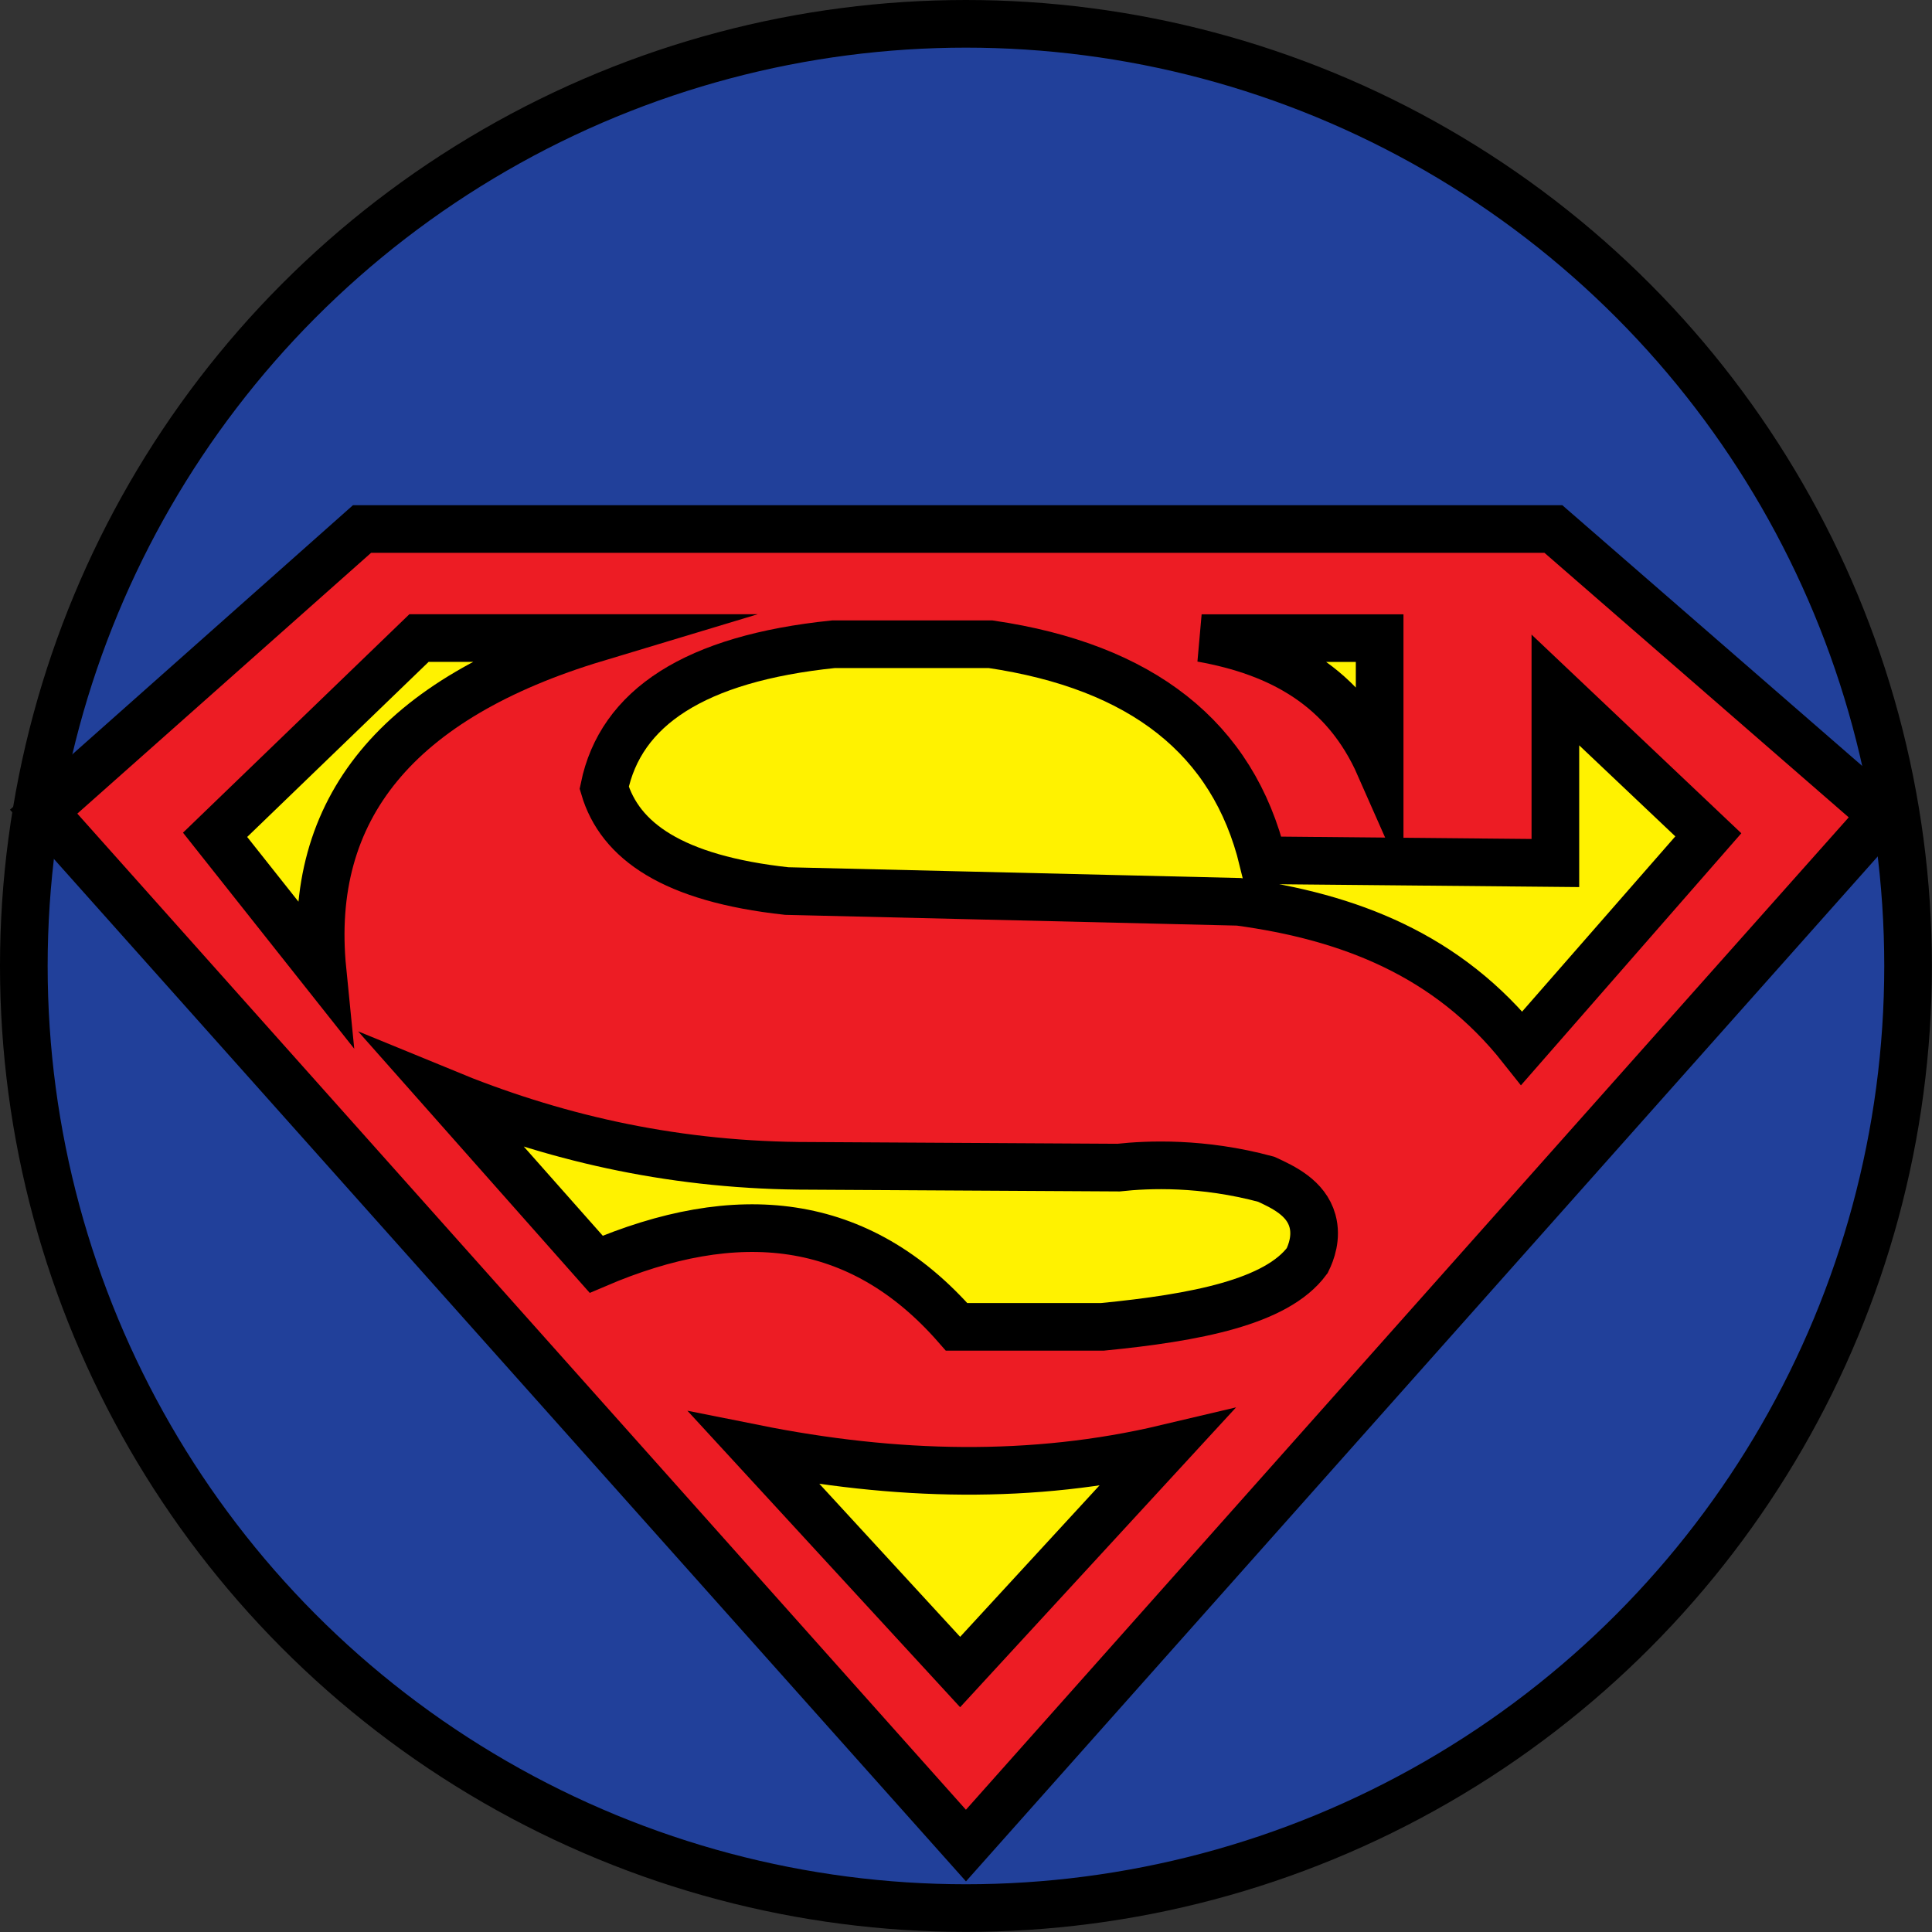 <?xml version="1.0" encoding="utf-8"?>
<!-- Generator: Adobe Illustrator 23.0.3, SVG Export Plug-In . SVG Version: 6.00 Build 0)  -->
<svg version="1.1" id="Superman" class="clicked" xmlns="http://www.w3.org/2000/svg" xmlns:xlink="http://www.w3.org/1999/xlink" x="0px" y="0px"
	 viewBox="0 0 202.73 202.73" style="enable-background:new 0 0 202.73 202.73;" xml:space="preserve">
<rect x="0" y="0" width="202.73" height="202.73" fill="#333333" stroke="none"/>
<style type="text/css">
	.st0{fill:#21409A;stroke:#000000;stroke-width:5;stroke-miterlimit:10;}
	.st1{fill:#ED1C24;stroke:#000000;stroke-width:5;stroke-miterlimit:10;}
	.st2{fill:#FFF200;stroke:#000000;stroke-width:5;stroke-miterlimit:10;}
</style>
<g>
	<circle class="st0" cx="101.36" cy="101.36" r="98.86"/>
	<g id="Connected">
		<polygon class="st1" points="37.99,55.51 163,55.51 197.54,85.54 101.36,193.66 4.58,85.17 		"/>
		<path class="st2" d="M126.09,66.96c8.22,1.47,15.01,5.1,18.68,13.42l0-13.42L126.09,66.96z"/>
		<path class="st2" d="M163.21,90.56V72.4l16.05,15.2l-19.57,22.38c-7.77-9.82-18.19-13.79-29.7-15.35l-47.44-1.13
			c-11.98-1.31-17.51-5.27-19.15-10.84c1.72-8.39,9.47-13.56,24.07-15.06h16.47c15.85,2.33,25.45,9.83,28.58,22.67L163.21,90.56z"/>
		<path class="st2" d="M33.84,101.82c-1.69-16.97,7.88-28.59,28.72-34.87H43.97l-21.4,20.65L33.84,101.82z"/>
		<path class="st2" d="M46.6,114.64l15.96,18.02c14.71-6.3,27.57-5.16,37.82,6.57h15.3c9.78-0.96,18.28-2.59,21.49-6.95
			c0.41-0.83,1.03-2.44,0.55-4.17c-0.67-2.42-3.07-3.55-4.86-4.37c-6.67-1.8-12.38-1.56-15.49-1.22l-33.6-0.19
			C70.01,122.17,57.82,119.26,46.6,114.64z"/>
		<path id="Conneted" class="st2" d="M79.17,151.99c14.78,2.96,29.22,3.3,43.17,0l-21.59,23.46L79.17,151.99z"/>
	</g>
</g>
</svg>
